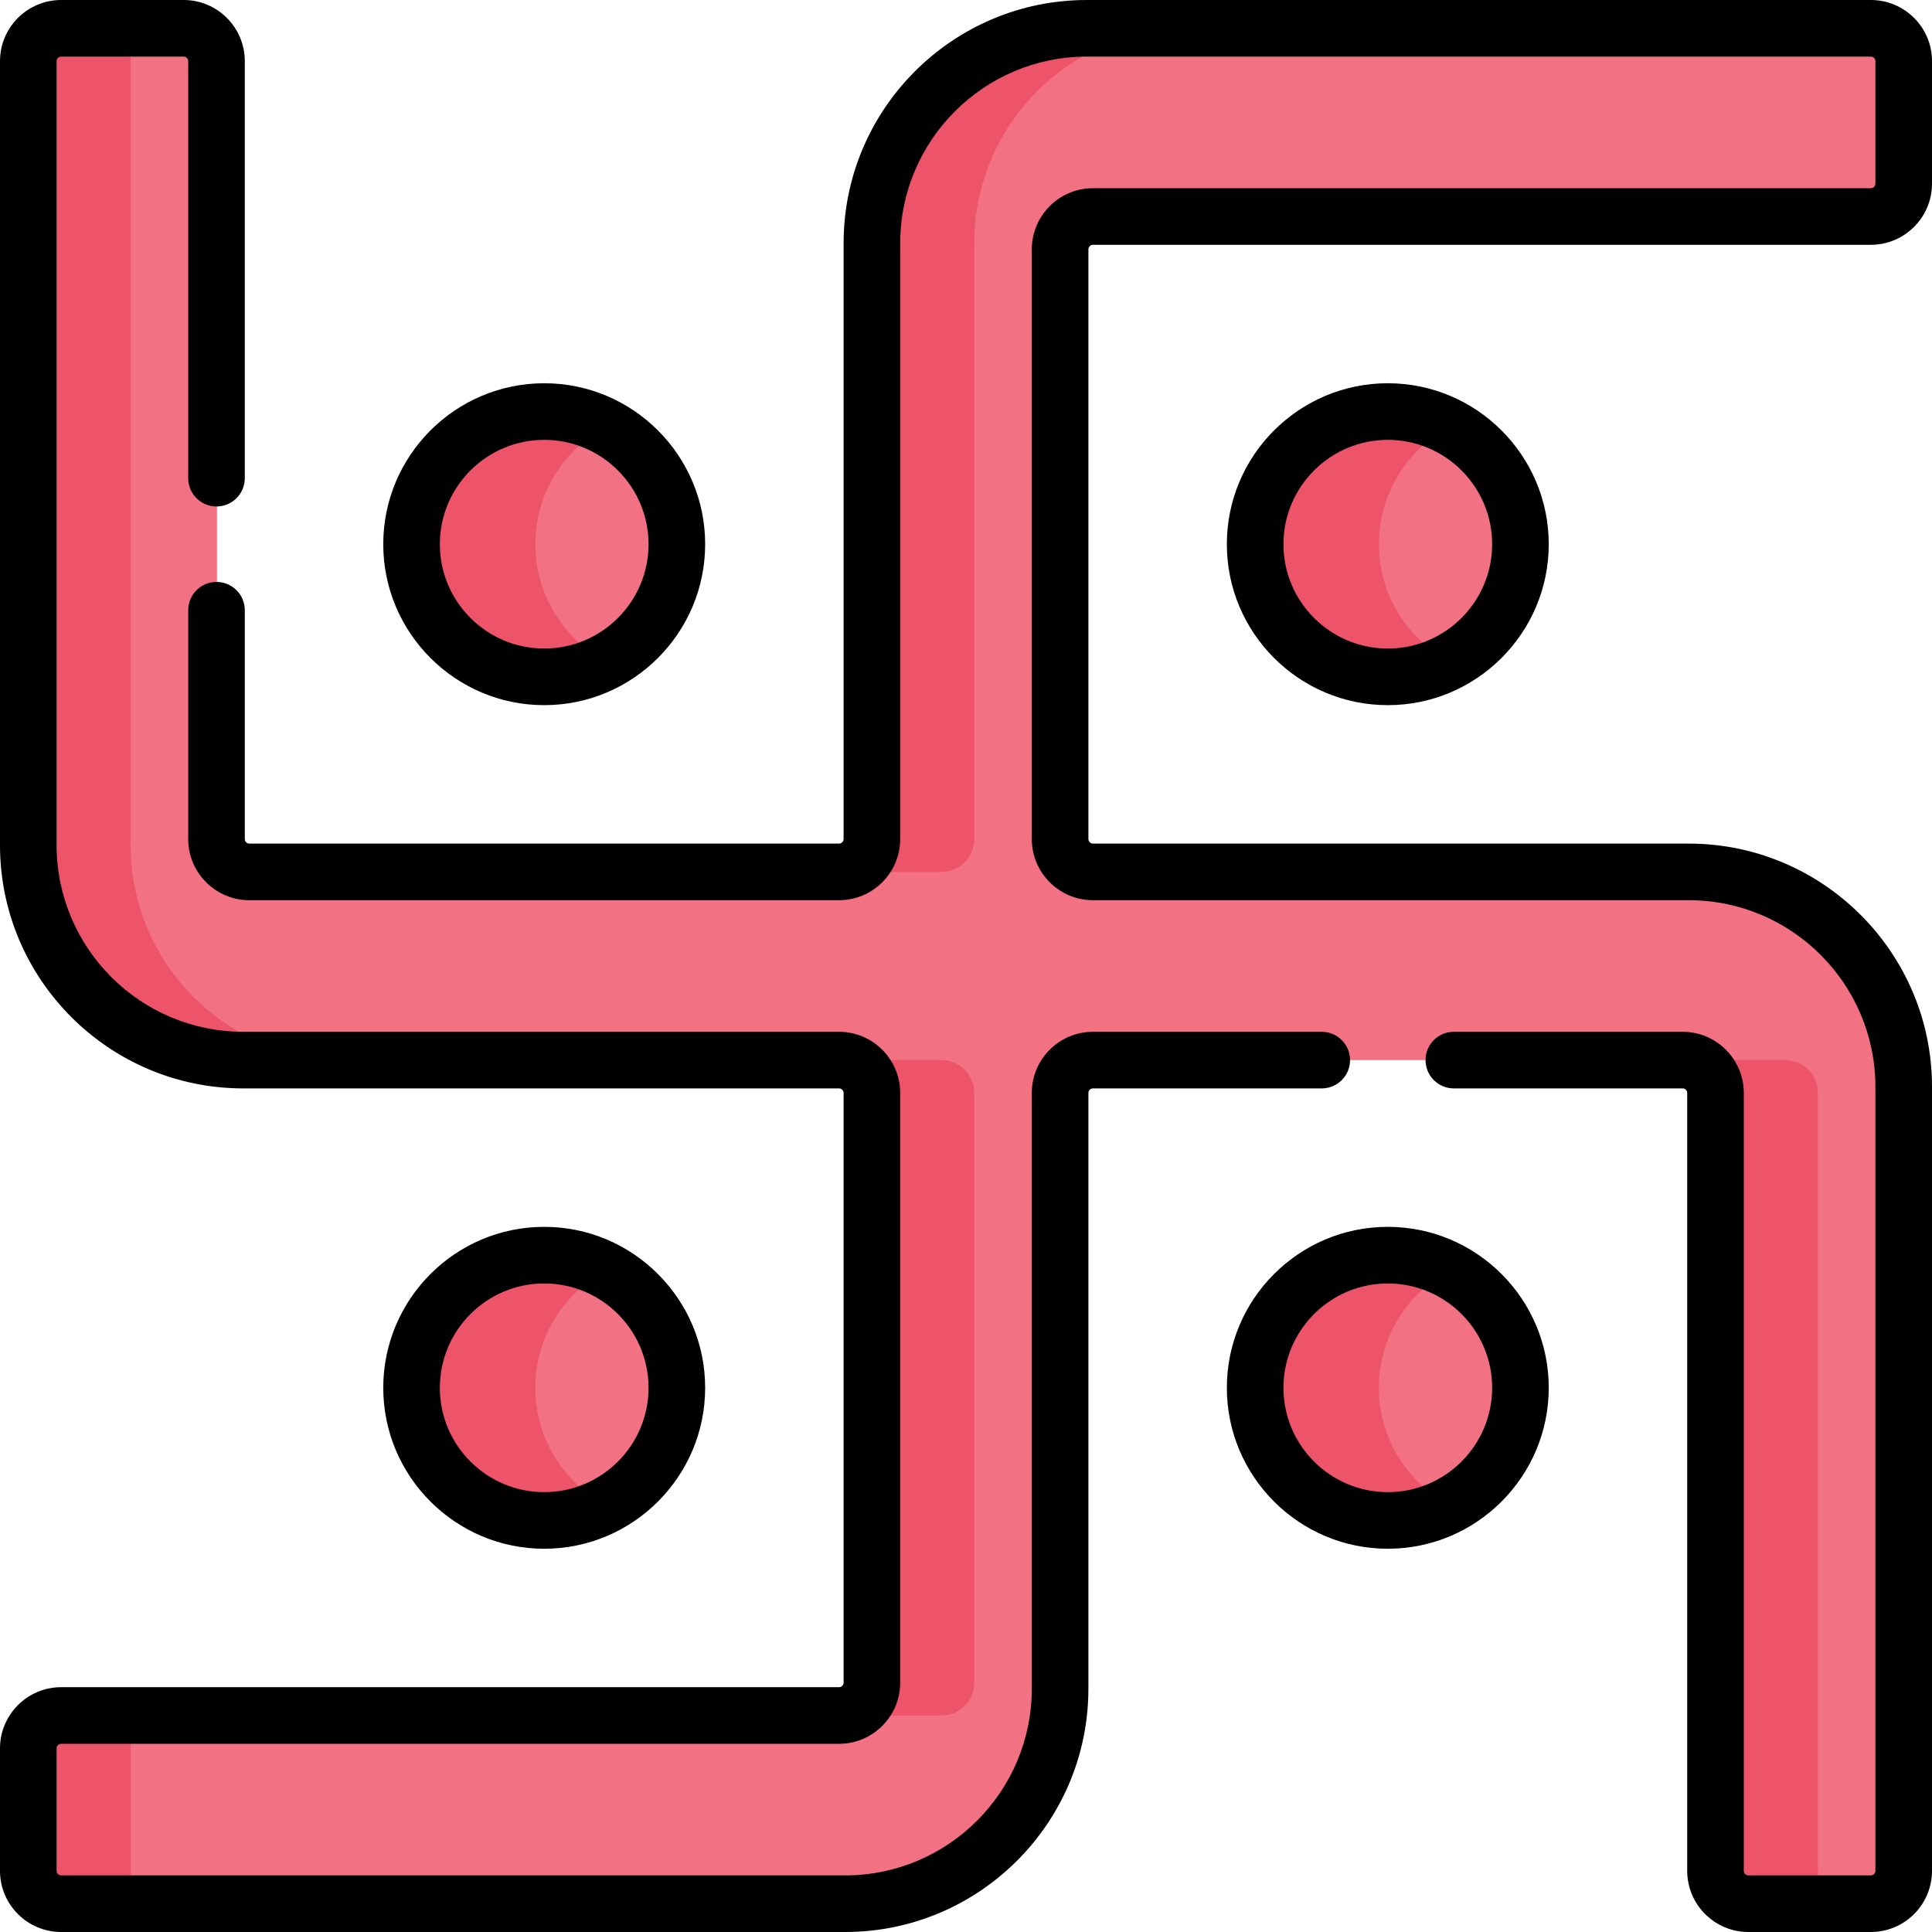 <svg id="Capa_1" enable-background="new 0 0 512.002 512.002" height="512" viewBox="0 0 512.002 512.002" width="512" xmlns="http://www.w3.org/2000/svg"><g><g><circle cx="367.911" cy="144.22" fill="#f27182" r="35.154"/><path d="m365.424 144.219c0-13.517 7.634-25.246 18.821-31.128-4.881-2.567-10.436-4.026-16.333-4.026-19.415 0-35.154 15.739-35.154 35.154s15.739 35.154 35.154 35.154c5.898 0 11.452-1.459 16.333-4.026-11.188-5.882-18.821-17.61-18.821-31.128z" fill="#ed5469"/><path d="m289.772 57.376h206.156c4.807 0 8.704-3.897 8.704-8.704v-32.468c0-4.807-3.897-8.704-8.704-8.704h-207.773c-31.46 0-56.963 25.503-56.963 56.963v157.897c0 4.807-3.897 8.704-8.704 8.704h-156.279c-4.807 0-8.704-3.897-8.704-8.704v-206.156c0-4.807-3.897-8.704-8.704-8.704h-32.468c-4.807 0-8.704 3.897-8.704 8.704v207.772c0 31.46 25.503 56.963 56.963 56.963h157.896c4.807 0 8.704 3.897 8.704 8.704v156.279c0 4.807-3.897 8.704-8.704 8.704h-206.155c-4.807 0-8.704 3.897-8.704 8.704v32.468c0 4.807 3.897 8.704 8.704 8.704h207.772c31.46 0 56.963-25.503 56.963-56.963v-157.896c0-4.807 3.897-8.704 8.704-8.704h156.28c4.807 0 8.704 3.897 8.704 8.704v206.155c0 4.807 3.897 8.704 8.704 8.704h32.468c4.807 0 8.704-3.897 8.704-8.704v-207.772c0-31.46-25.503-56.963-56.963-56.963h-157.897c-4.807 0-8.704-3.897-8.704-8.704v-156.279c0-4.807 3.897-8.704 8.704-8.704z" fill="#f27182"/><g fill="#ed5469"><path d="m258.192 222.36v-157.897c0-31.46 25.503-56.963 56.963-56.963h-27c-31.46 0-56.963 25.503-56.963 56.963v157.897c0 4.807-3.897 8.704-8.704 8.704h27c4.807-.001 8.704-3.897 8.704-8.704z"/><path d="m64.592 280.939h27c-31.459 0-56.963-25.503-56.963-56.963v-207.772c0-4.807 3.897-8.704 8.704-8.704h-27c-4.807 0-8.704 3.897-8.704 8.704v207.772c0 31.46 25.504 56.963 56.963 56.963z"/><path d="m222.488 454.626h27c4.807 0 8.704-3.897 8.704-8.704v-156.279c0-4.807-3.897-8.704-8.704-8.704h-27c4.807 0 8.704 3.897 8.704 8.704v156.279c0 4.807-3.897 8.704-8.704 8.704z"/><path d="m34.629 495.798v-32.468c0-4.807 3.897-8.704 8.704-8.704h-27c-4.807 0-8.704 3.897-8.704 8.704v32.468c0 4.807 3.897 8.704 8.704 8.704h27c-4.807 0-8.704-3.897-8.704-8.704z"/><path d="m481.755 495.798v-206.155c0-4.807-3.897-8.704-8.704-8.704h-27c4.807 0 8.704 3.897 8.704 8.704v206.155c0 4.807 3.897 8.704 8.704 8.704h27c-4.807 0-8.704-3.897-8.704-8.704z"/></g><circle cx="144.349" cy="144.22" fill="#f27182" r="35.154"/><path d="m141.861 144.219c0-13.517 7.634-25.246 18.821-31.128-4.881-2.567-10.436-4.026-16.333-4.026-19.415 0-35.154 15.739-35.154 35.154s15.739 35.154 35.154 35.154c5.898 0 11.452-1.459 16.333-4.026-11.187-5.882-18.821-17.61-18.821-31.128z" fill="#ed5469"/><circle cx="367.911" cy="367.782" fill="#f27182" r="35.154"/><path d="m365.424 367.782c0-13.517 7.634-25.246 18.821-31.128-4.881-2.567-10.436-4.026-16.333-4.026-19.415 0-35.154 15.739-35.154 35.154s15.739 35.154 35.154 35.154c5.898 0 11.452-1.459 16.333-4.026-11.188-5.882-18.821-17.61-18.821-31.128z" fill="#ed5469"/><circle cx="144.349" cy="367.782" fill="#f27182" r="35.154"/><path d="m141.861 367.782c0-13.517 7.634-25.246 18.821-31.128-4.881-2.567-10.436-4.026-16.333-4.026-19.415 0-35.154 15.739-35.154 35.154s15.739 35.154 35.154 35.154c5.898 0 11.452-1.459 16.333-4.026-11.187-5.882-18.821-17.61-18.821-31.128z" fill="#ed5469"/></g><g><path d="m325.128 144.22c0 23.52 19.135 42.654 42.654 42.654s42.654-19.135 42.654-42.654-19.135-42.654-42.654-42.654-42.654 19.134-42.654 42.654zm70.309 0c0 15.249-12.405 27.654-27.654 27.654s-27.654-12.406-27.654-27.654 12.405-27.654 27.654-27.654 27.654 12.405 27.654 27.654z"/><path d="m186.874 144.22c0-23.52-19.135-42.654-42.654-42.654s-42.654 19.135-42.654 42.654 19.135 42.654 42.654 42.654 42.654-19.135 42.654-42.654zm-70.309 0c0-15.249 12.405-27.654 27.654-27.654s27.654 12.406 27.654 27.654-12.405 27.654-27.654 27.654-27.654-12.406-27.654-27.654z"/><path d="m367.782 325.128c-23.52 0-42.654 19.135-42.654 42.654s19.135 42.654 42.654 42.654 42.654-19.135 42.654-42.654-19.134-42.654-42.654-42.654zm0 70.309c-15.249 0-27.654-12.406-27.654-27.654s12.405-27.654 27.654-27.654 27.654 12.406 27.654 27.654-12.405 27.654-27.654 27.654z"/><path d="m186.874 367.782c0-23.52-19.135-42.654-42.654-42.654s-42.654 19.135-42.654 42.654 19.135 42.654 42.654 42.654 42.654-19.134 42.654-42.654zm-70.309 0c0-15.249 12.405-27.654 27.654-27.654s27.654 12.406 27.654 27.654-12.405 27.654-27.654 27.654-27.654-12.405-27.654-27.654z"/><path d="m495.799 0h-207.773c-35.545 0-64.463 28.918-64.463 64.463v157.896c0 .664-.54 1.204-1.204 1.204h-156.279c-.664 0-1.204-.54-1.204-1.204v-60.64c0-4.142-3.357-7.5-7.5-7.5s-7.5 3.358-7.5 7.5v60.64c0 8.935 7.27 16.204 16.204 16.204h156.279c8.935 0 16.204-7.269 16.204-16.204v-157.896c0-27.274 22.189-49.463 49.463-49.463h207.772c.663 0 1.203.54 1.203 1.204v32.468c0 .664-.54 1.204-1.203 1.204h-206.155c-8.935 0-16.204 7.269-16.204 16.204v156.28c0 8.935 7.27 16.204 16.204 16.204h157.896c27.273 0 49.463 22.189 49.463 49.463v207.771c0 .664-.54 1.204-1.203 1.204h-32.469c-.663 0-1.203-.54-1.203-1.204v-206.155c0-8.935-7.27-16.204-16.204-16.204h-60.641c-4.143 0-7.5 3.358-7.5 7.5s3.357 7.5 7.5 7.5h60.641c.664 0 1.204.54 1.204 1.204v206.155c0 8.935 7.269 16.204 16.203 16.204h32.469c8.935 0 16.203-7.269 16.203-16.204v-207.772c0-35.545-28.918-64.463-64.463-64.463h-157.896c-.664 0-1.204-.54-1.204-1.204v-156.279c0-.664.54-1.204 1.204-1.204h206.156c8.935 0 16.203-7.269 16.203-16.204v-32.468c0-8.935-7.269-16.204-16.203-16.204z"/><path d="m16.204 512.002h207.771c35.545 0 64.463-28.918 64.463-64.463v-157.896c0-.664.54-1.204 1.204-1.204h60.64c4.143 0 7.5-3.358 7.5-7.5s-3.357-7.5-7.5-7.5h-60.64c-8.935 0-16.204 7.269-16.204 16.204v157.896c0 27.274-22.188 49.463-49.463 49.463h-207.771c-.664 0-1.204-.54-1.204-1.204v-32.468c0-.664.54-1.204 1.204-1.204h206.155c8.935 0 16.204-7.269 16.204-16.204v-156.279c0-8.935-7.27-16.204-16.204-16.204h-157.896c-27.275 0-49.463-22.189-49.463-49.463v-207.772c0-.664.54-1.204 1.204-1.204h32.468c.664 0 1.204.54 1.204 1.204v110.516c0 4.142 3.357 7.5 7.5 7.5s7.5-3.358 7.5-7.5v-110.516c0-8.935-7.27-16.204-16.204-16.204h-32.468c-8.934 0-16.204 7.269-16.204 16.204v207.772c0 35.545 28.918 64.463 64.463 64.463h157.896c.664 0 1.204.54 1.204 1.204v156.279c0 .664-.54 1.204-1.204 1.204h-206.155c-8.934 0-16.204 7.269-16.204 16.204v32.468c0 8.935 7.27 16.204 16.204 16.204z"/></g></g></svg>